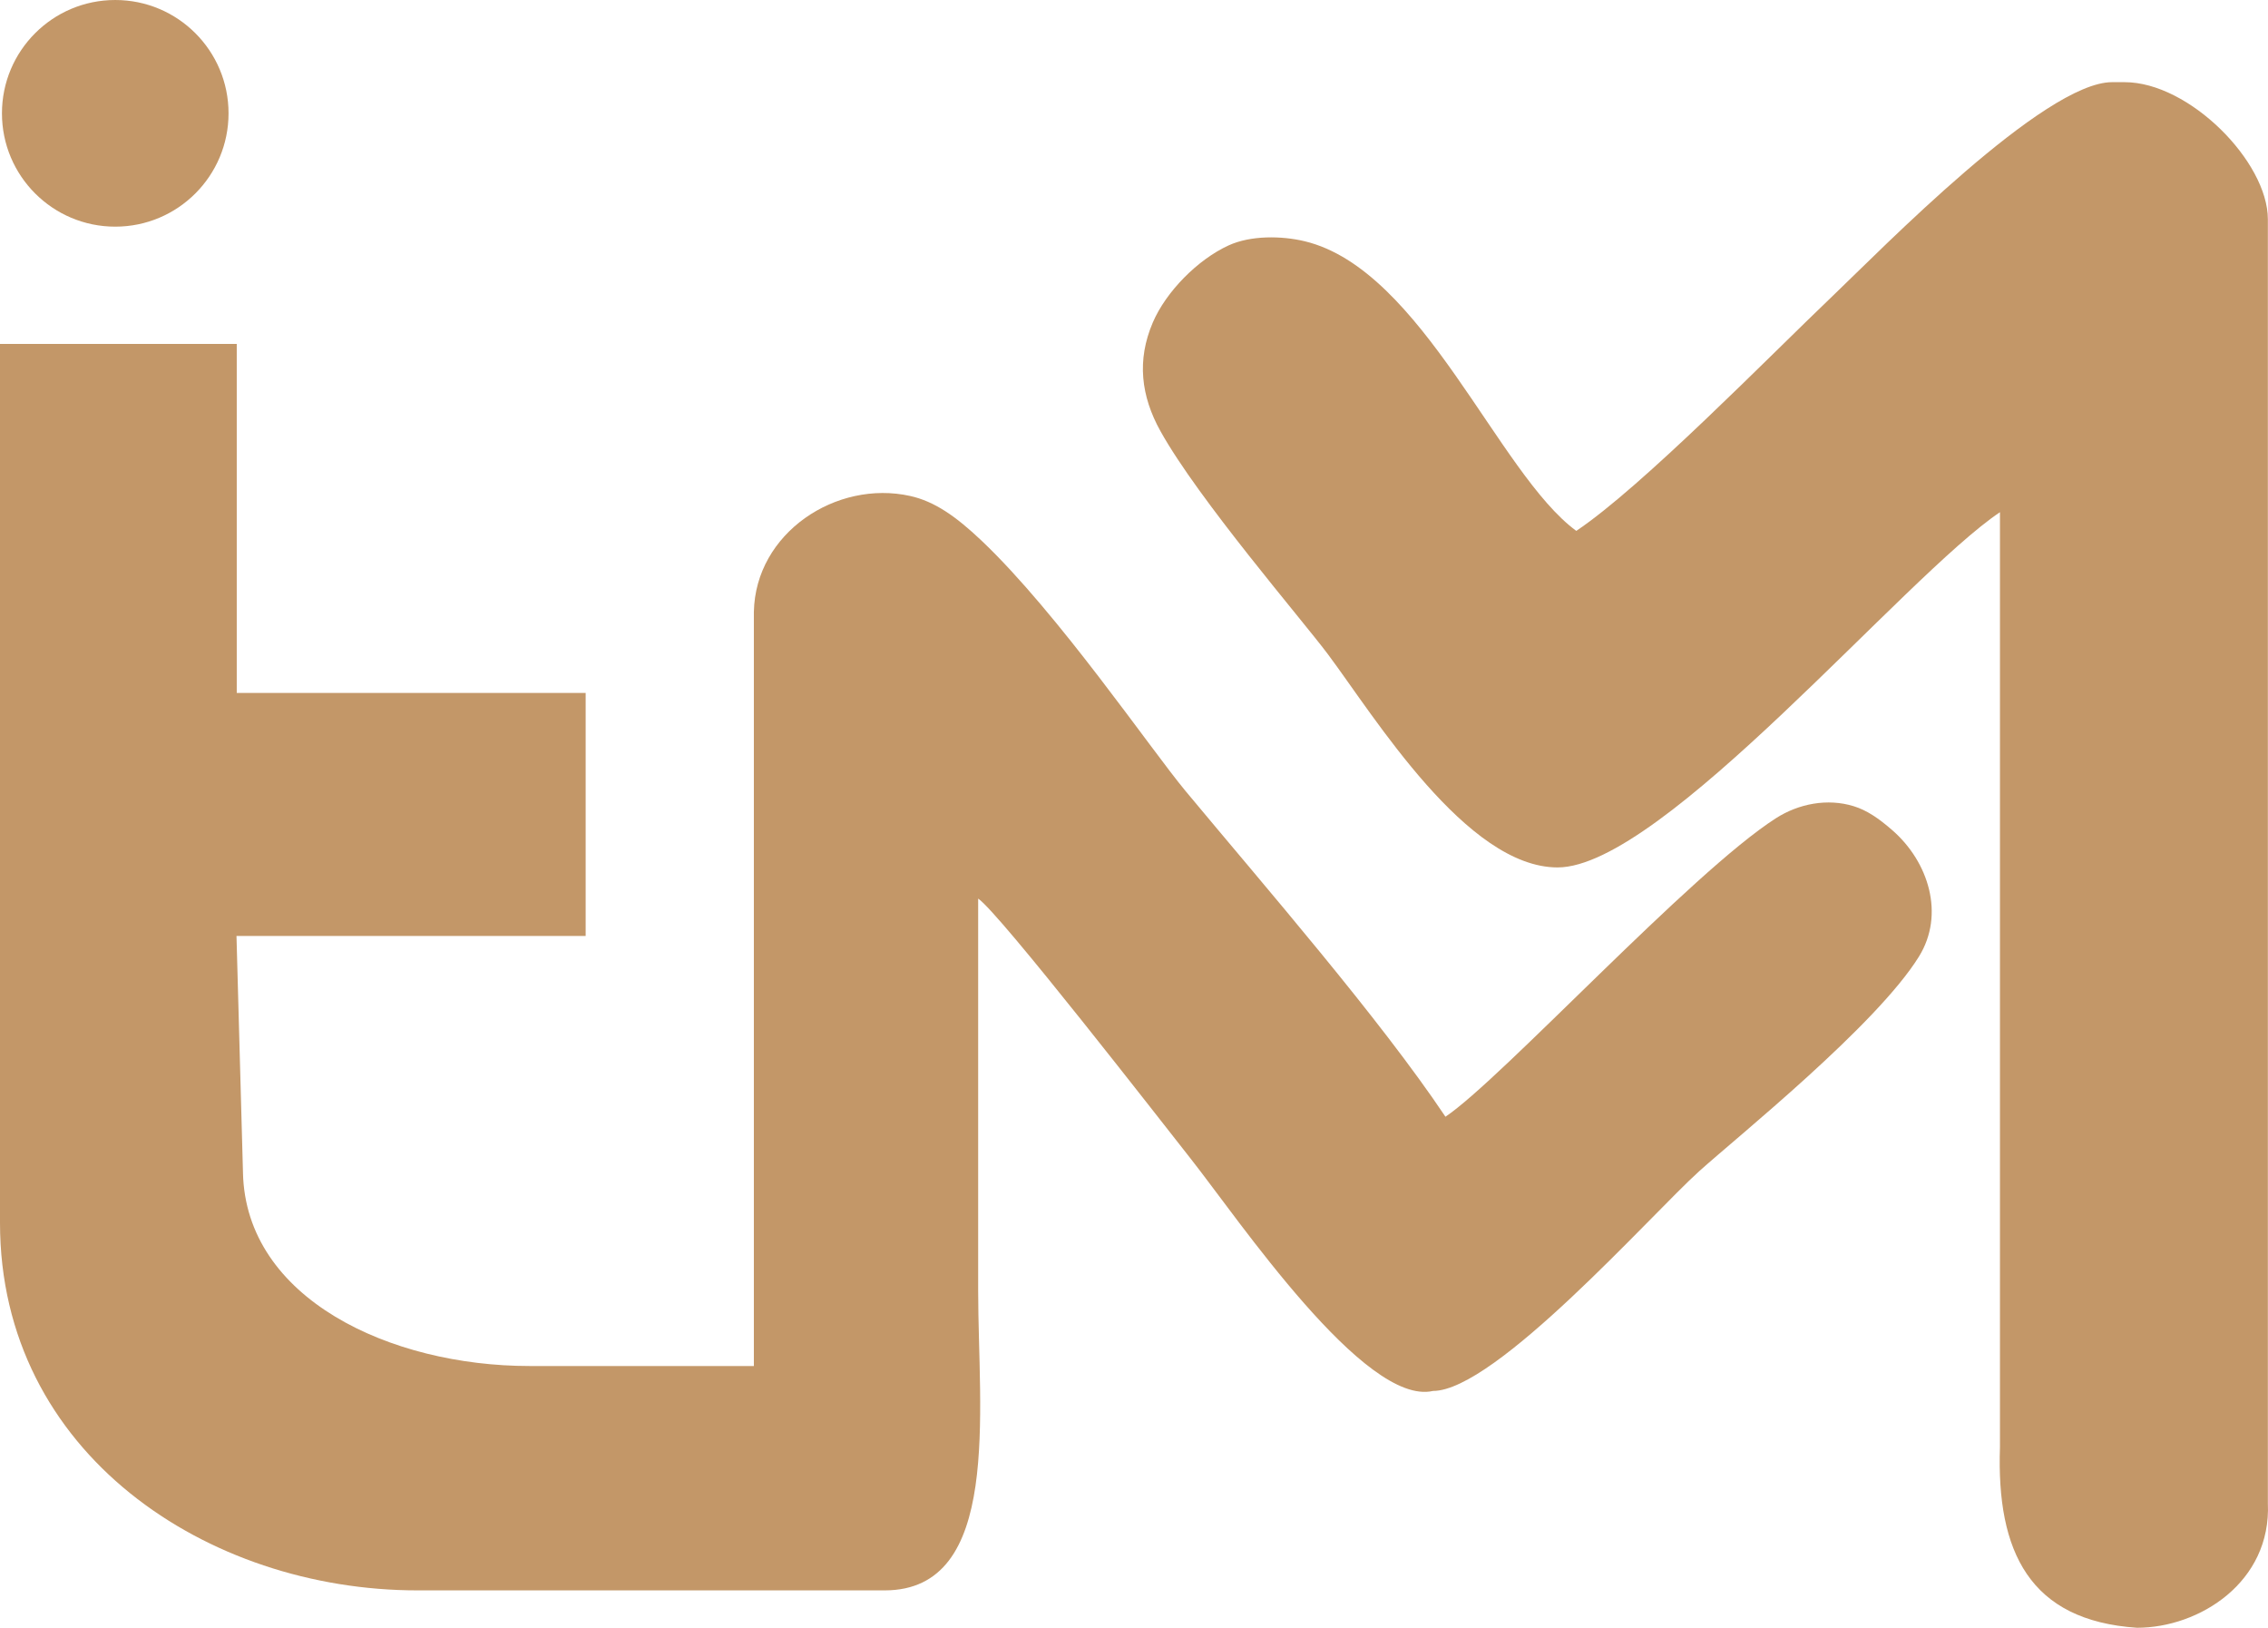 <?xml version="1.0" encoding="UTF-8"?>
<!DOCTYPE svg PUBLIC "-//W3C//DTD SVG 1.1//EN" "http://www.w3.org/Graphics/SVG/1.1/DTD/svg11.dtd">

<svg xmlns="http://www.w3.org/2000/svg" xml:space="preserve" width="210.353mm" height="150.928mm" version="1.1" style="shape-rendering:geometricPrecision; text-rendering:geometricPrecision; image-rendering:optimizeQuality; fill-rule:evenodd; clip-rule:evenodd"
viewBox="0 0 21022.47 15083.57" xmlns:xlink="http://www.w3.org/1999/xlink">
 <defs>
  <style type="text/css">
   .fil0 {fill: #C39768;}
  </style>
 </defs>
 <g id="logo">
  <g>
   <g>
    <path class="fil0" d="M14610.94 4919.42c-725.97,-531.89 -1424.61,-2420.79 -2517.2,-2683.81 -216.86,-52.15 -502.16,-54.66 -705.59,38.41 -286.56,131.11 -580.49,429.1 -702.91,715.16 -149.25,348.72 -109.32,681.24 70.92,1005.43 352,633.11 1313.33,1747.83 1554.29,2070.27 430.3,575.8 1283.76,1973.08 2127.24,1973.08 971.77,0 3222.44,-2703.96 4100.3,-3291.8 0,1925.02 0,3850.04 0,5775.08 0,962.51 0.09,1925.01 0,2887.52 -33.47,971.57 274.86,1608.06 1270.52,1674.78 576.98,0 1246.08,-422.46 1212.75,-1155.02l0 -11896.63c0,-532.77 -728.36,-1270.53 -1328.27,-1270.53l-115.49 0c-628.1,0 -2142.41,1553.56 -2585.66,1976.65 -593.81,566.8 -1771.62,1773.39 -2380.9,2181.41z"/>
    <path class="fil0" d="M2252.3 10867.77l-60.26 -2194.51 3236.54 0 0 -2252.3 -3234.03 0 0 -3234.03 -2194.55 0 0 8142.85c0,2141.21 1924.75,3407.3 3869.3,3407.3l4331.33 0c1088.88,0 866.24,-1657.75 866.24,-2772.01 0,-1212.77 0,-2425.56 0,-3638.3 196.85,131.82 1696.26,2063.47 1973.87,2415.18 436.43,552.91 1610.85,2292.65 2241.94,2147.12 578.22,0 2023.58,-1636.02 2467.97,-2036.58 350.56,-315.97 1641.67,-1351.38 2036.56,-1988.71 242.23,-390.86 89.18,-877.25 -245.76,-1169.65 -129.82,-113.35 -238.33,-186.32 -359.33,-223.65 -243.2,-75.04 -509.94,-23.08 -719.71,110.94 -787.1,502.99 -2546.09,2419.66 -3064.24,2766.63 -612.18,-914.19 -1674.02,-2134.12 -2409.7,-3018.86 -324.11,-389.79 -1178.27,-1643.12 -1888.07,-2317.27 -240.86,-228.76 -439.13,-366.16 -663.95,-416.08 -683.18,-151.72 -1434.56,341.2 -1448.61,1074.41l0 6987.82 -2079.03 0c-1290.06,0 -2630.54,-623.49 -2656.51,-1790.27z"/>
    <circle class="fil0" cx="1068.26" cy="1050.14" r="1050.13"/>
   </g>
  </g>
 </g>
</svg>

